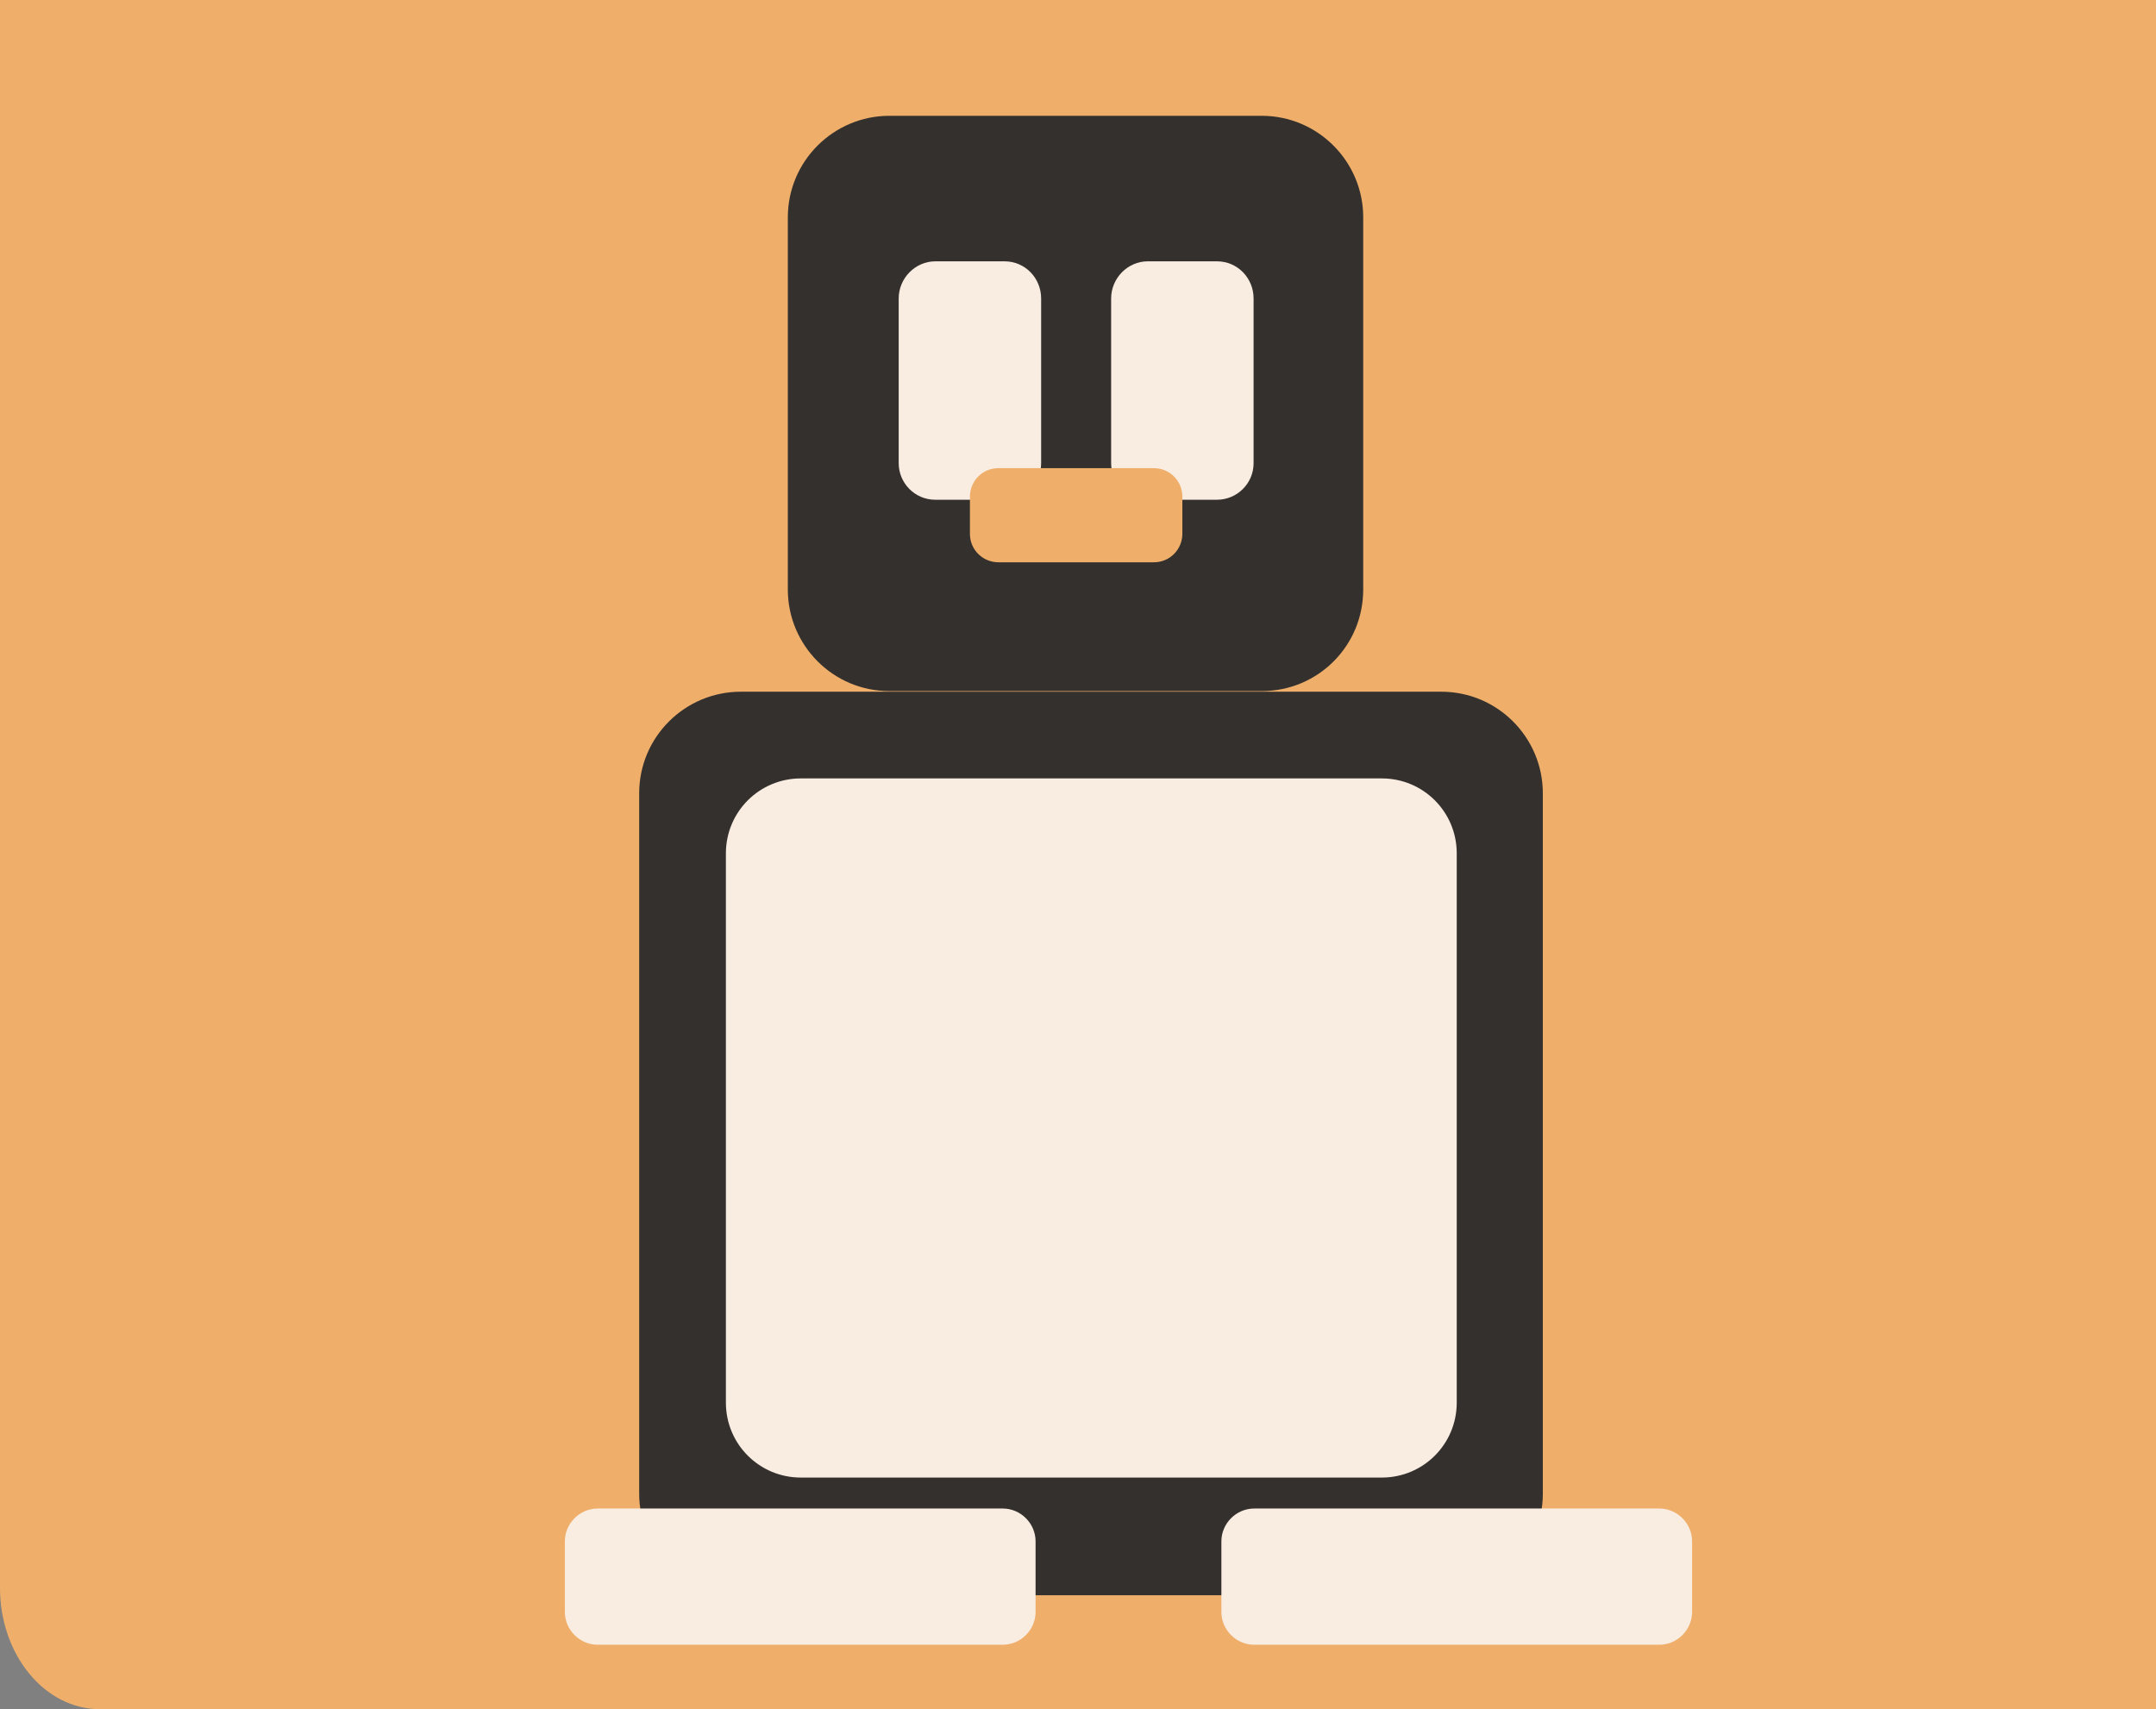 <?xml version="1.0" encoding="UTF-8"?>
<svg id="Layer_1" xmlns="http://www.w3.org/2000/svg" version="1.1" viewBox="0 0 348.1 276">
  <rect x="0" y="0" width="348.1" height="276" fill="#808080" stroke="none"/>
  <!-- Generator: Adobe Illustrator 29.2.1, SVG Export Plug-In . SVG Version: 2.1.0 Build 116)  -->
  <defs>
    <style>
      .st0 {
        fill: #f9ece1;
      }

      .st1 {
        fill: #33302e;
      }

      .st2 {
        fill: #efaf6a;
      }
    </style>
  </defs>
  <path class="st2" d="M348.1,276H16.1c-8.9,0-16.1-8.8-16.1-19.6V-39.4c0-10.8,7.2-19.6,16.1-19.6h332v335Z"/>
  <path class="st1" d="M203.7,111.6h-60.1c-9.1,0-16.4-7.4-16.4-16.4v-60.1c0-9.1,7.4-16.4,16.4-16.4h60.1c9.1,0,16.4,7.4,16.4,16.4v60.1c0,9.1-7.3,16.4-16.4,16.4Z"/>
  <path class="st1" d="M232.7,257.6h-113.1c-9.1,0-16.4-7.4-16.4-16.4v-113.1c0-9.1,7.4-16.4,16.4-16.4h113.1c9.1,0,16.4,7.4,16.4,16.4v113.1c0,9.1-7.3,16.4-16.4,16.4Z"/>
  <path class="st0" d="M223.1,238.6h-93.8c-6.7,0-12.1-5.4-12.1-12.1v-88.7c0-6.7,5.4-12.1,12.1-12.1h93.8c6.7,0,12.1,5.4,12.1,12.1v88.7c0,6.7-5.4,12.1-12.1,12.1Z"/>
  <path class="st0" d="M161.9,243.6h-65.4c-2.9,0-5.3,2.4-5.3,5.3v11.4c0,2.9,2.4,5.3,5.3,5.3h65.4c2.9,0,5.3-2.4,5.3-5.3v-11.4c0-2.9-2.4-5.3-5.3-5.3Z"/>
  <path class="st0" d="M267.9,243.6h-65.4c-2.9,0-5.3,2.4-5.3,5.3v11.4c0,2.9,2.4,5.3,5.3,5.3h65.4c2.9,0,5.3-2.4,5.3-5.3v-11.4c0-2.9-2.4-5.3-5.3-5.3Z"/>
  <path class="st0" d="M162.2,80.7h-11.2c-3.3,0-5.9-2.7-5.9-5.9v-26.6c0-3.3,2.7-6,5.9-6h11.2c3.3,0,5.9,2.7,5.9,6v26.6c0,3.3-2.7,5.9-5.9,5.9Z"/>
  <path class="st0" d="M196.5,80.7h-11.2c-3.3,0-5.9-2.7-5.9-5.9v-26.6c0-3.3,2.7-6,5.9-6h11.2c3.3,0,5.9,2.7,5.9,6v26.6c0,3.3-2.7,5.9-5.9,5.9Z"/>
  <path class="st2" d="M186.3,75.6h-25.1c-2.6,0-4.6,2.1-4.6,4.6v6c0,2.6,2.1,4.6,4.6,4.6h25.1c2.6,0,4.6-2.1,4.6-4.6v-6c0-2.6-2.1-4.6-4.6-4.6Z"/>
</svg>